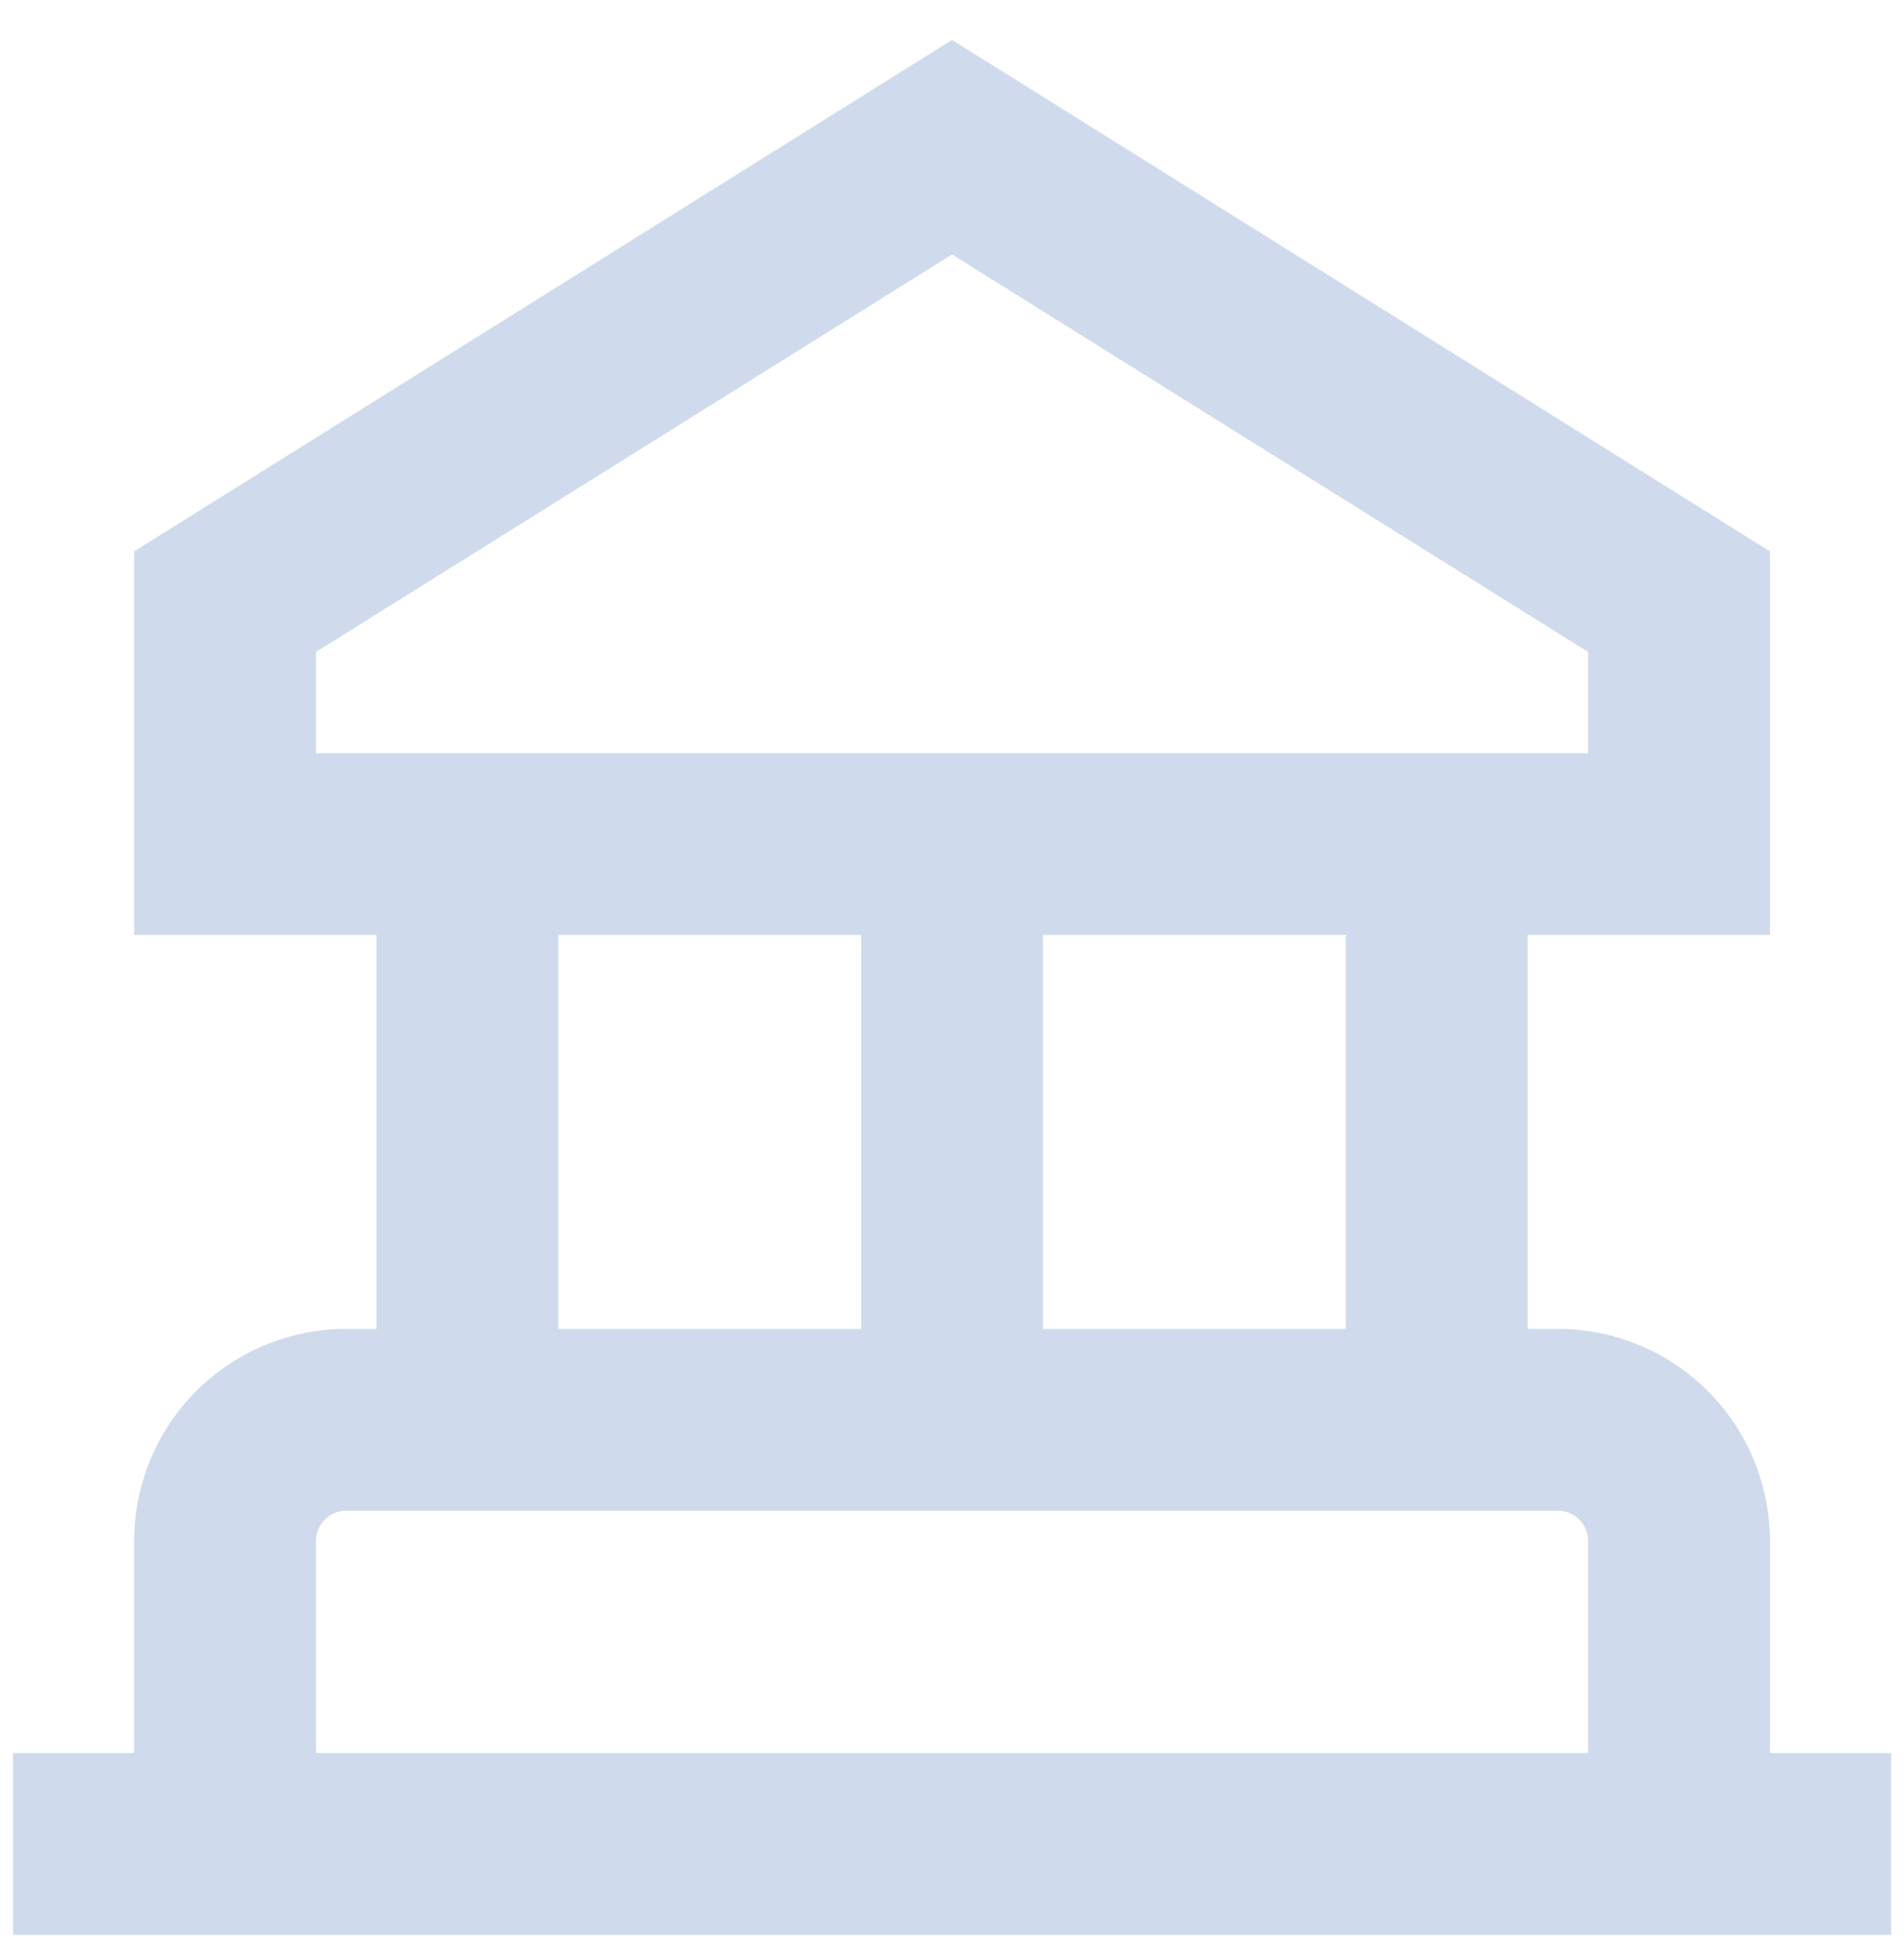<svg width="44" height="45" viewBox="0 0 44 45" fill="none" xmlns="http://www.w3.org/2000/svg">
<path d="M40.901 35.6C40.901 34.3 40.385 33.054 39.466 32.135C38.547 31.216 37.3 30.7 36.001 30.7H35.301V21.6H40.901V12.738L22.001 0.922L3.101 12.738V21.6H8.701V30.7H8.001C6.701 30.7 5.455 31.216 4.536 32.135C3.617 33.054 3.101 34.3 3.101 35.6V40.5H0.301V44.7H43.701V40.5H40.901V35.6ZM31.101 30.7H24.101V21.6H31.101V30.7ZM7.301 15.062L22.001 5.878L36.701 15.062V17.4H7.301V15.062ZM12.901 21.6H19.901V30.7H12.901V21.6ZM7.301 40.5V35.6C7.301 35.414 7.375 35.236 7.506 35.105C7.637 34.973 7.815 34.9 8.001 34.9H36.001C36.186 34.9 36.364 34.973 36.496 35.105C36.627 35.236 36.701 35.414 36.701 35.6V40.5H7.301Z" fill="#CFDBEC"/>
</svg>
